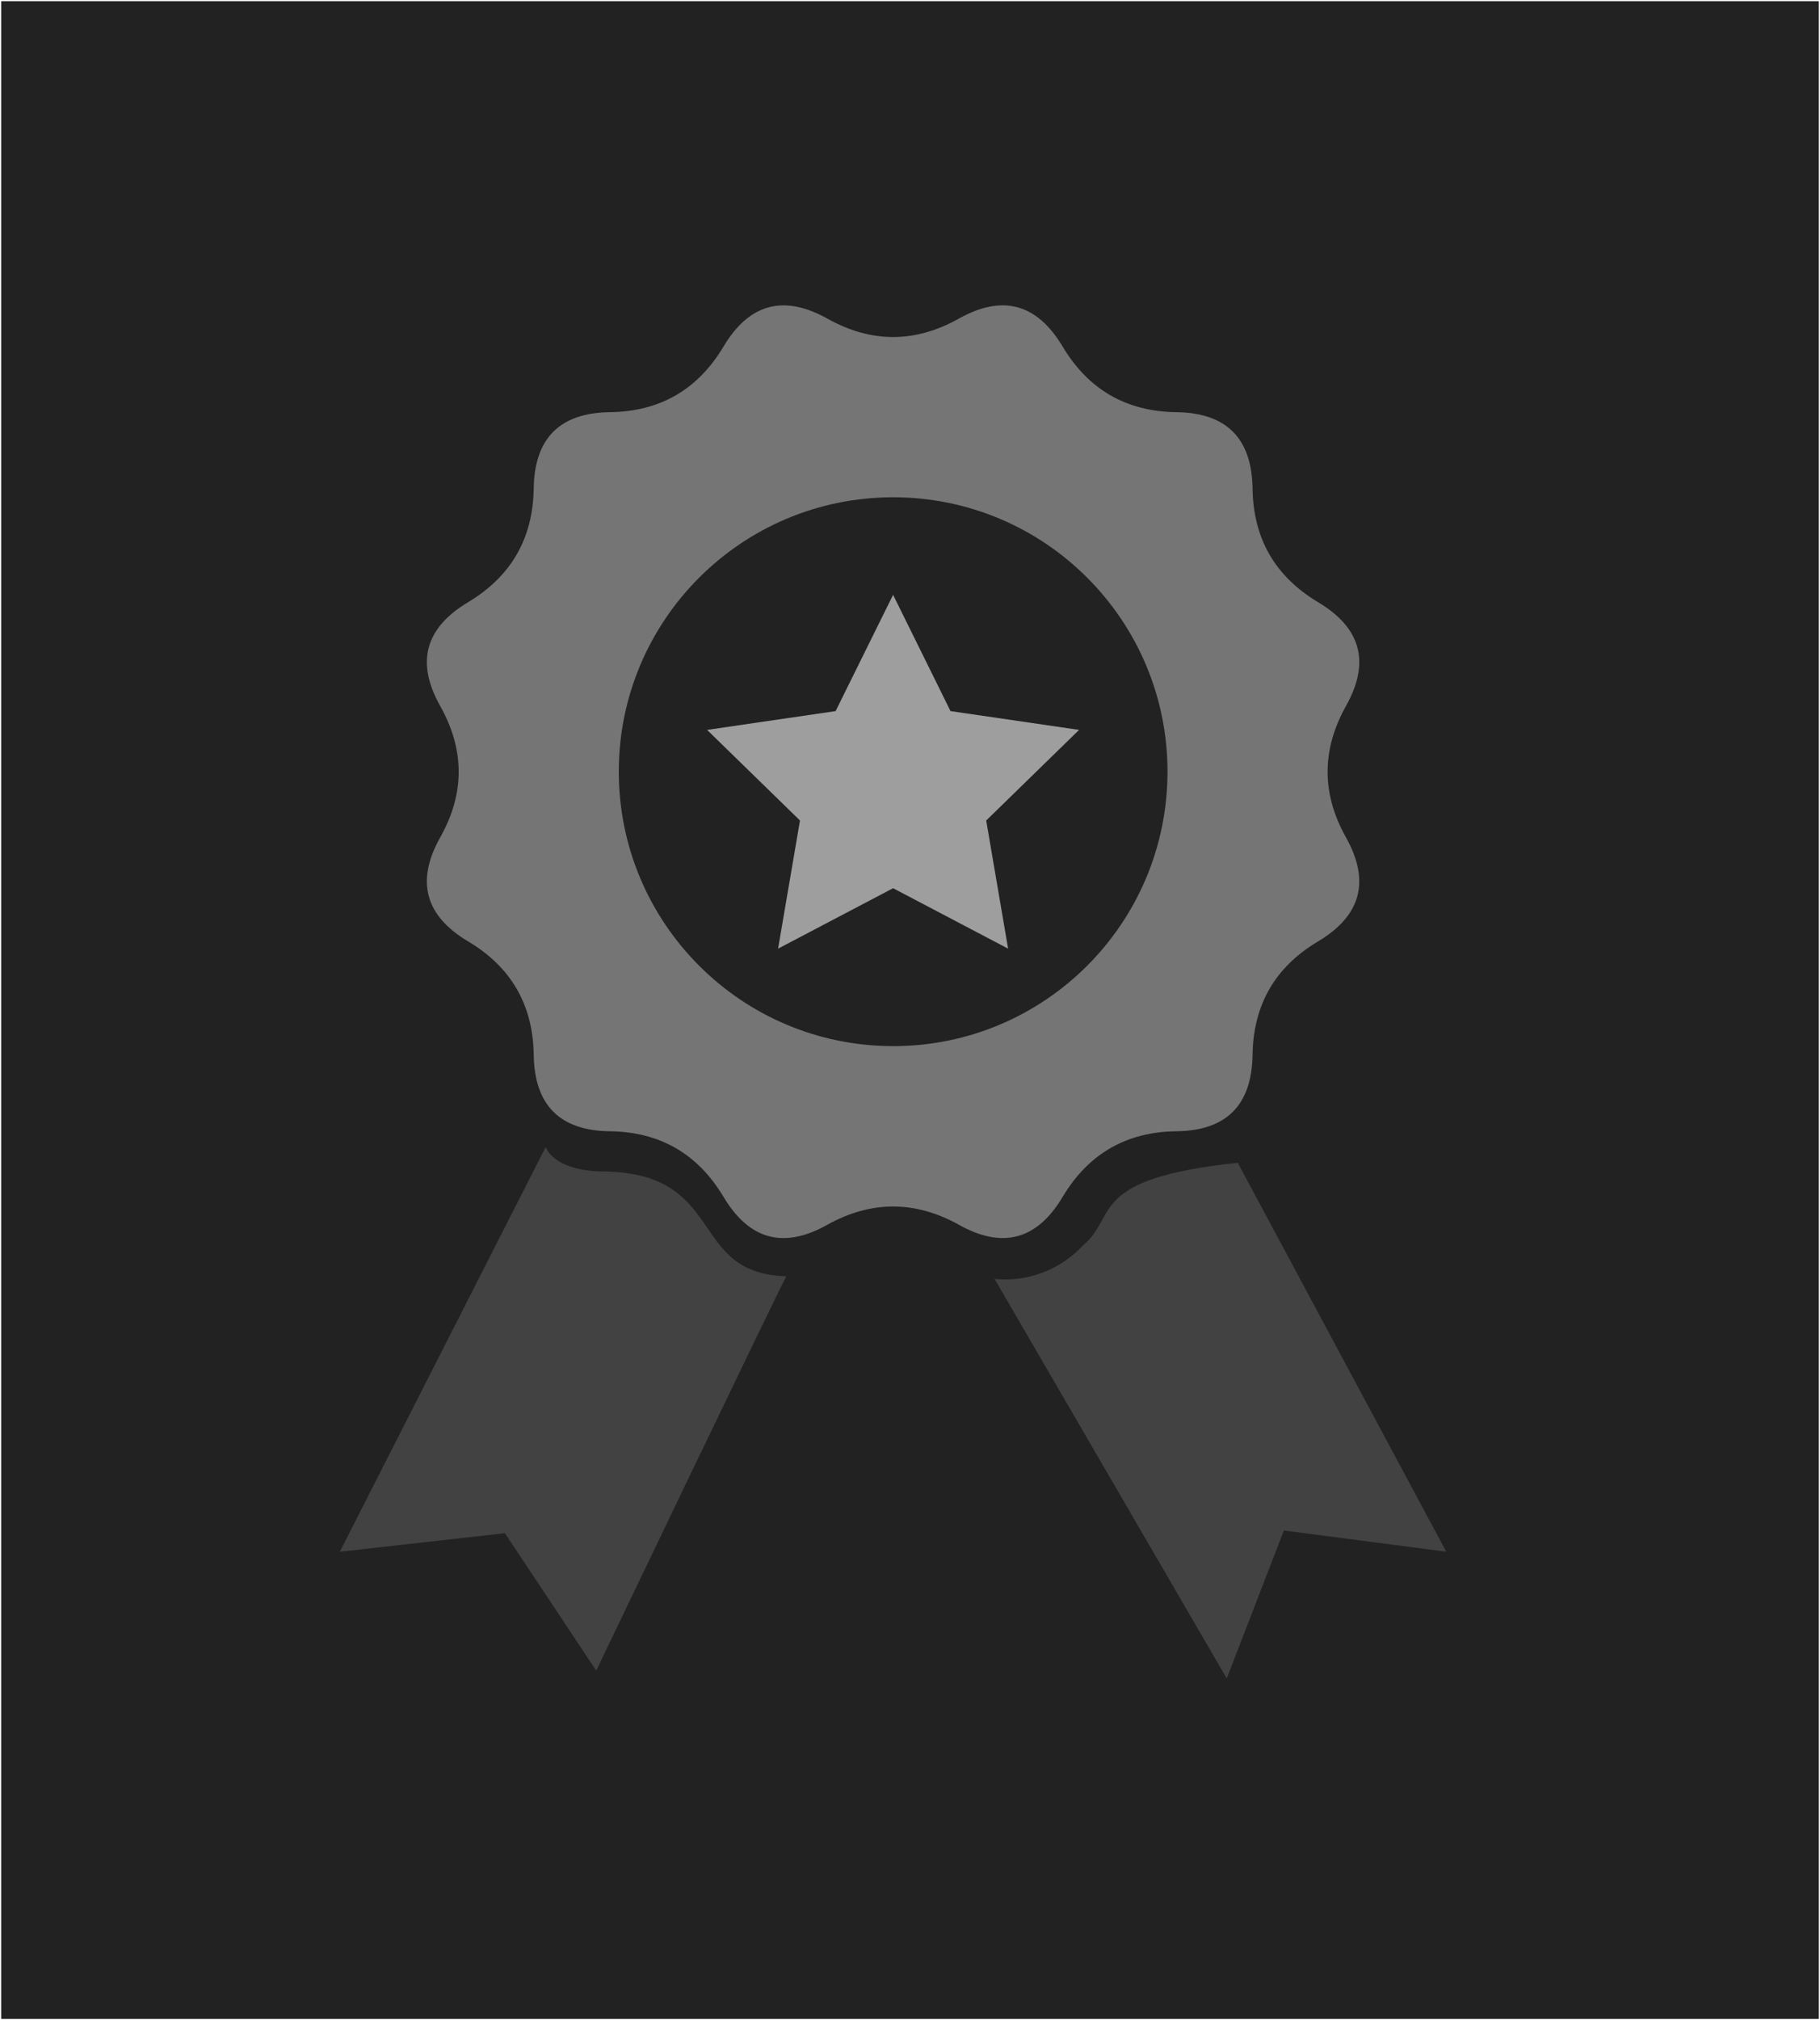 <?xml version="1.0" encoding="UTF-8"?>
<svg width="775px" height="860px" viewBox="0 0 775 860" version="1.1" xmlns="http://www.w3.org/2000/svg" xmlns:xlink="http://www.w3.org/1999/xlink">
    <!-- Generator: Sketch 44.1 (41455) - http://www.bohemiancoding.com/sketch -->
    <title>badge</title>
    <desc>Created with Sketch.</desc>
    <defs></defs>
    <g id="Page-1" stroke="none" stroke-width="1" fill="none" fill-rule="evenodd">
        <g id="badge">
            <rect id="bg" fill="#222222" x="0.5" y="0.5" width="774" height="859"></rect>
            <g transform="translate(144, 129)" id="Shape" fill-rule="nonzero">
                <path d="M308.5,380.525 C319.45,362.225 335.55,352.85 356.9,352.6 C378.25,352.35 389.025,341.475 389.375,320.075 C389.675,298.775 398.95,282.675 417.25,271.775 C435.6,260.825 439.575,246.1 429.125,227.45 C418.725,208.85 418.725,190.25 429.125,171.6 C439.575,153 435.625,138.3 417.25,127.35 C398.95,116.375 389.65,100.3 389.375,78.9 C389.025,57.6 378.25,46.725 356.9,46.475 C335.55,46.175 319.45,36.85 308.5,18.55 C297.55,0.2 282.825,-3.775 264.225,6.675 C245.625,17.075 226.975,17.075 208.375,6.675 C189.75,-3.75 175.025,0.2 164.075,18.55 C153.15,36.875 137.025,46.2 115.7,46.475 C94.4,46.725 83.575,57.6 83.275,78.9 C82.925,100.3 73.65,116.35 55.35,127.35 C37,138.3 32.975,152.975 43.475,171.6 C53.925,190.25 53.925,208.85 43.475,227.45 C32.975,246.1 36.975,260.85 55.35,271.775 C73.65,282.675 82.95,298.775 83.275,320.075 C83.575,341.45 94.4,352.35 115.7,352.6 C137.05,352.85 153.15,362.225 164.1,380.525 C175.05,398.875 189.775,402.85 208.375,392.35 C226.975,382.05 245.625,382.05 264.225,392.35 C282.825,402.825 297.575,398.875 308.5,380.525 Z M236.35,316.35 C171.8,316.35 119.5,264.05 119.5,199.5 C119.5,135 171.8,82.7 236.35,82.7 C300.85,82.7 353.15,135 353.15,199.5 C353.15,264.05 300.85,316.35 236.35,316.35 Z" fill="#757575"></path>
                <path d="M113.825,369.725 C91.375,369.725 88.375,359.275 88.375,359.275 L0.7,531.6 L71,523.7 L109.875,582.2 C109.875,582.2 190.875,413.2 190.875,414.325 C148.9,413.275 165.6,370.85 113.825,369.725 Z" fill="#424242"></path>
                <path d="M383.075,366.025 C319.025,372.725 332.05,388.625 317.4,400.975 C300.55,418.95 279.5,415.425 279.5,415.425 L378.375,585.55 L402.7,522.55 L471.85,531.575 L383.075,366.025 Z" fill="#424242"></path>
                <polygon fill="#9E9E9E" points="260.75 173.725 236.3 124.225 211.825 173.725 157.1 181.725 196.65 220.3 187.325 274.85 236.3 249.125 285.275 274.85 275.95 220.3 315.5 181.725"></polygon>
            </g>
        </g>
    </g>
</svg>